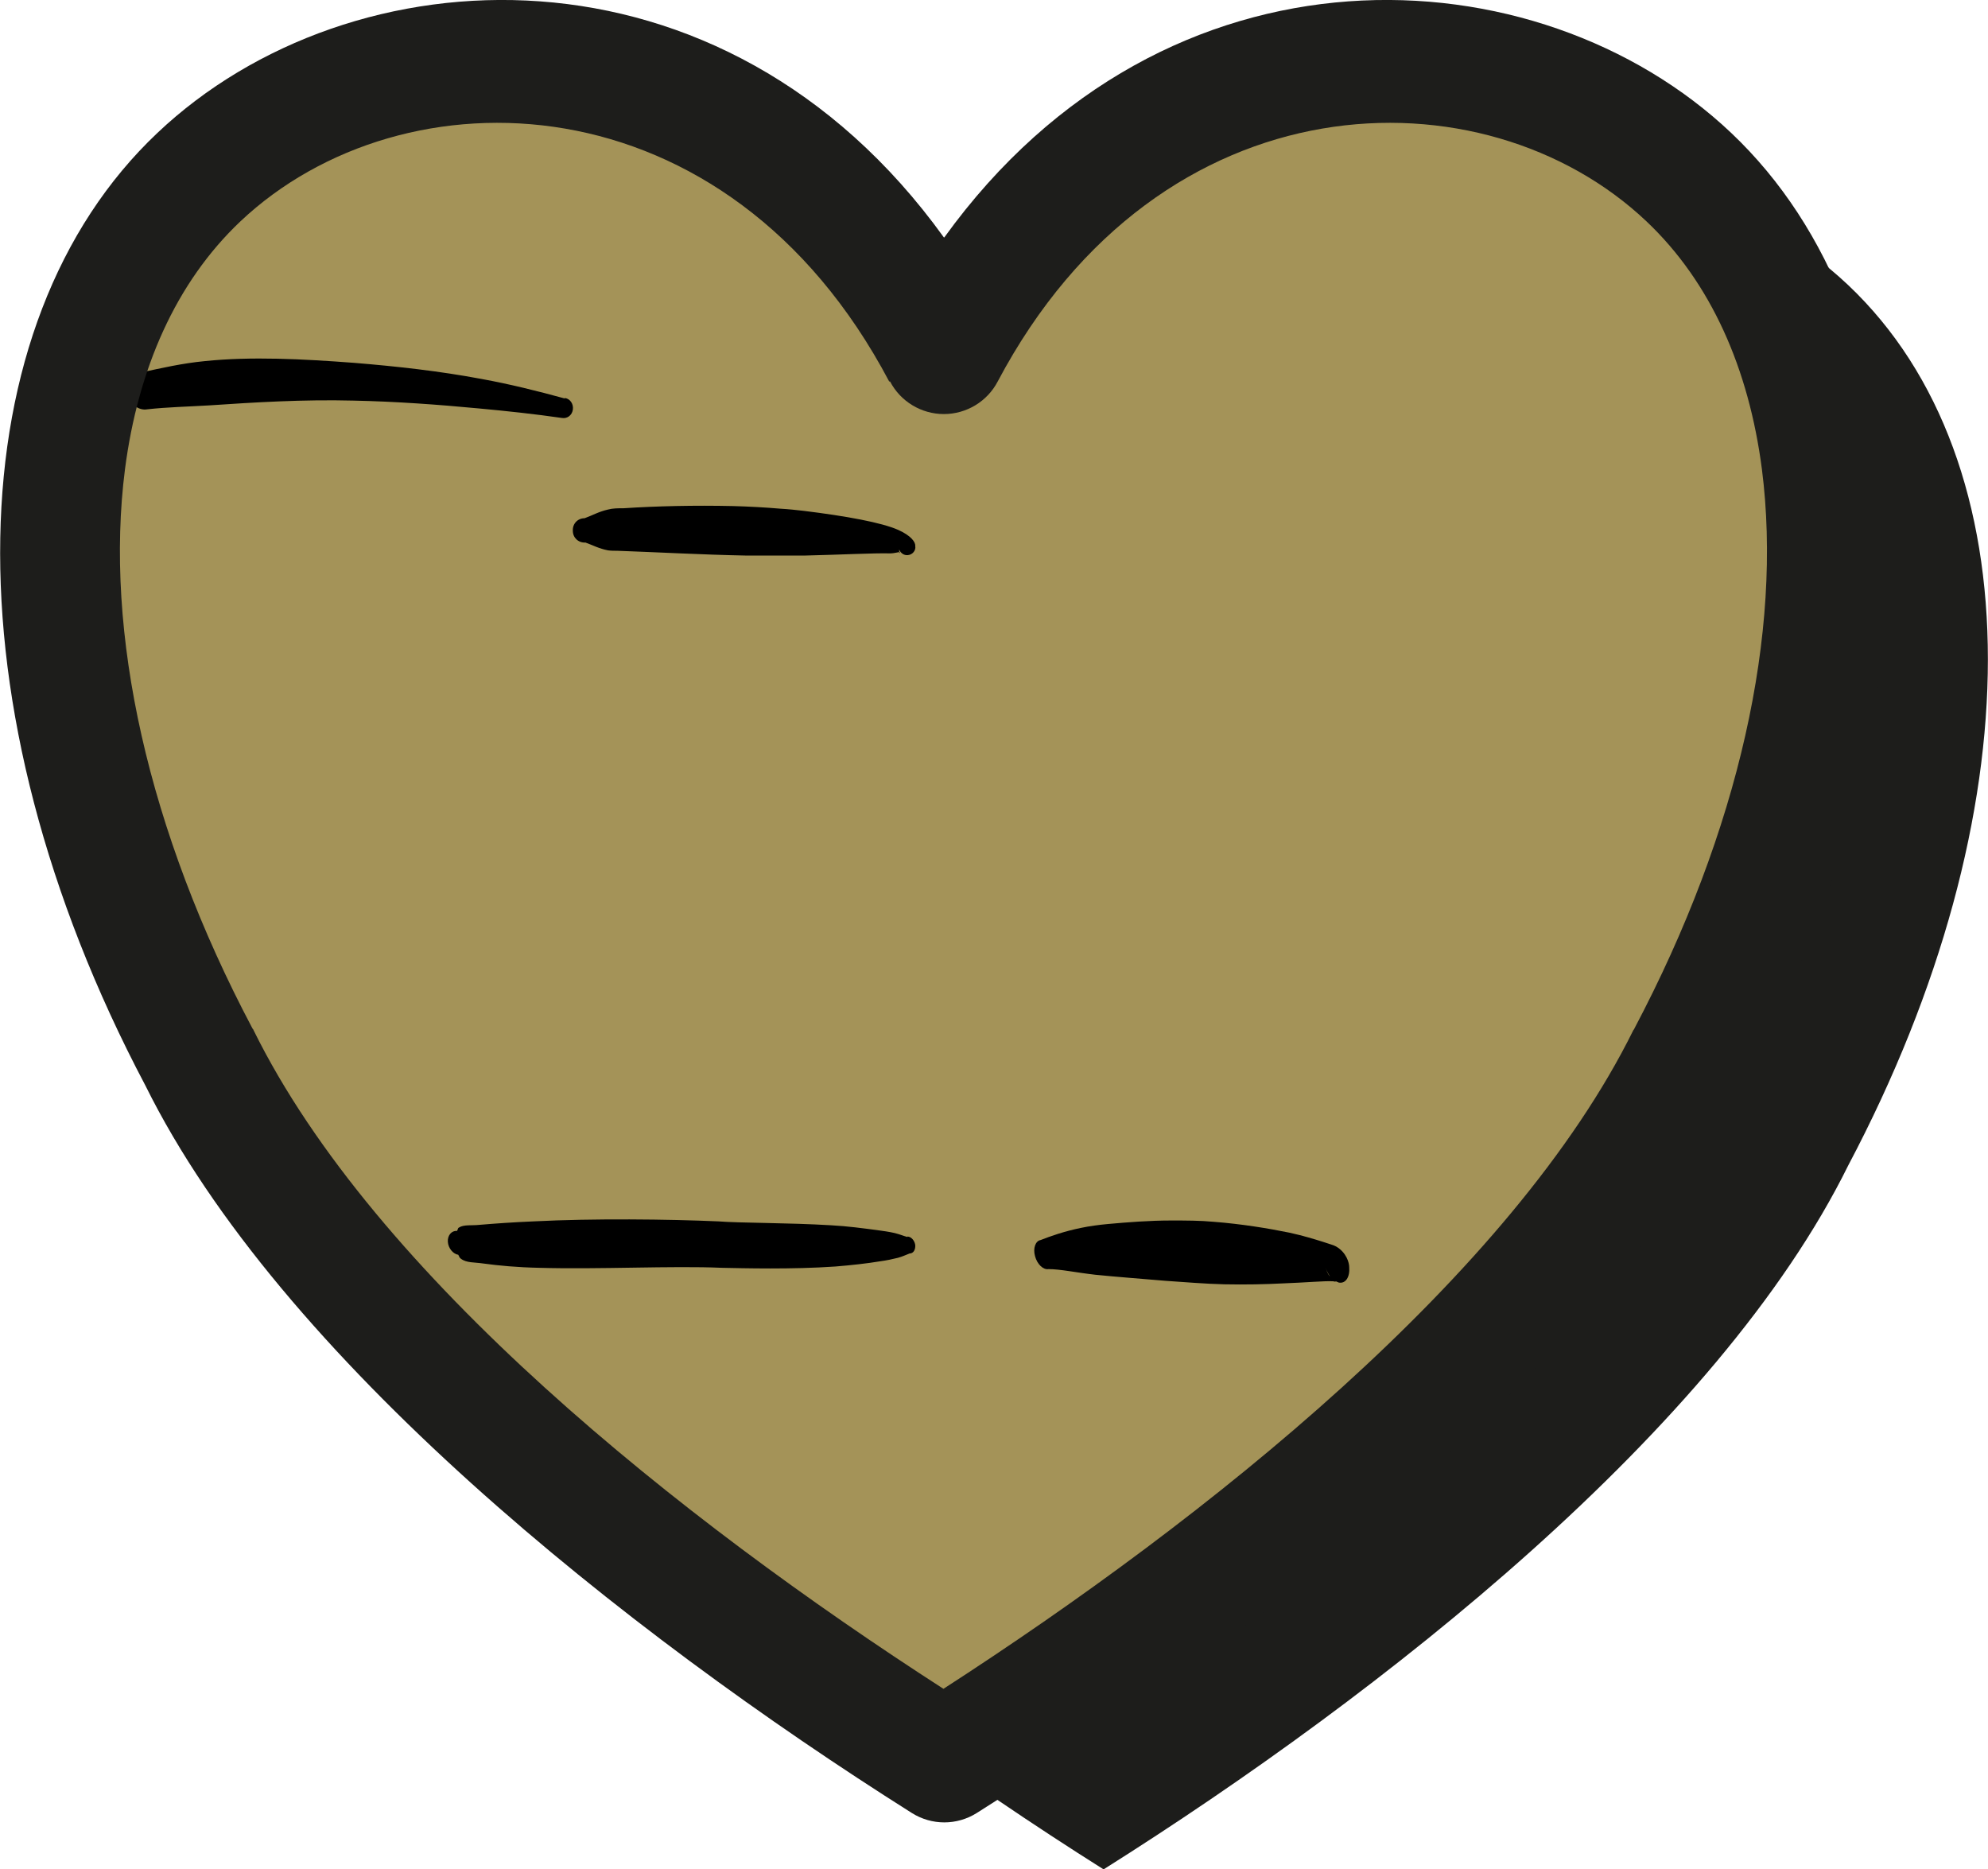<?xml version="1.0" encoding="UTF-8"?>
<svg id="Ebene_2" data-name="Ebene 2" xmlns="http://www.w3.org/2000/svg" viewBox="0 0 45.81 43.07">
  <defs>
    <style>
      .cls-1 {
        fill: #1d1d1b;
      }

      .cls-1, .cls-2, .cls-3 {
        fill-rule: evenodd;
      }

      .cls-2 {
        fill: #a49358;
      }
    </style>
  </defs>
  <g id="Ebene_1-2" data-name="Ebene 1">
    <g id="Ebene91">
      <g id="Ebene27">
        <path class="cls-1" d="m25.43,10.63c4.29-8.11,12.87-8.11,17.16-4.06,4.29,4.06,4.29,12.17,0,20.28-3,6.08-10.73,12.17-17.16,16.22-6.44-4.06-14.16-10.14-17.16-16.22-4.29-8.11-4.29-16.22,0-20.28,4.29-4.06,12.87-4.06,17.16,4.06Z"/>
        <path class="cls-2" d="m21.75,8.13C26.04.02,34.62.02,38.92,4.08c4.29,4.06,4.29,12.17,0,20.28-3,6.08-10.73,12.17-17.16,16.22-6.44-4.06-14.16-10.14-17.16-16.22C.3,16.25.3,8.13,4.59,4.08,8.88.02,17.46.02,21.75,8.13Z"/>
        <path class="cls-3" d="m20.91,28.5c-.08-.02-.17-.06-.29-.09-.13-.03-.27-.05-.42-.07-.31-.04-.67-.09-1.05-.11-1-.06-2.1-.05-2.6-.09-1.15-.05-2.88-.07-4.25,0-.47.02-.9.05-1.25.08-.18.02-.36-.01-.47.06-.04.02-.02.04-.05.08-.12-.01-.22.1-.21.25s.12.28.24.3c.03.05.02.06.06.09.13.1.31.08.51.11.36.05.8.09,1.29.1,1.37.04,3.07-.05,4.21,0,.5.01,1.62.04,2.62-.03.37-.03.73-.07,1.03-.12.15-.02.29-.05.41-.08.11-.03.19-.07.27-.1.09,0,.14-.09.13-.2-.02-.11-.1-.19-.18-.19Z"/>
        <path class="cls-3" d="m30.78,29.52s.05.02.07.03c.16.03.26-.13.24-.36,0-.09-.06-.33-.3-.47-.05-.03-.16-.06-.31-.11-.19-.06-.45-.14-.77-.21-.49-.1-1.1-.2-1.74-.25-.32-.03-.65-.03-.98-.03-.5,0-1,.04-1.45.08-.22.02-.44.05-.63.09-.39.08-.7.19-.93.28-.12.02-.18.19-.13.37.05.19.19.32.31.3.27,0,.64.08,1.08.13.49.05,1.04.09,1.62.14.45.03.91.07,1.35.08.48.01.94,0,1.33-.02.55-.02.97-.06,1.17-.05.03,0,.07.02.07,0Zm-.23-.31c.02.07.04.14.1.2-.04-.06-.08-.12-.1-.2Z"/>
        <path class="cls-3" d="m20.72,12.71h0s0-.05,0-.05c.03.08.11.14.2.13.11-.01.19-.11.17-.21.01-.09-.1-.24-.39-.37-.38-.17-1.2-.32-2.18-.44-.17-.02-.36-.04-.54-.05-.35-.03-.72-.05-1.08-.06-.89-.02-1.78,0-2.53.05-.13,0-.25,0-.36.03-.22.05-.37.14-.54.2-.16,0-.28.13-.27.29,0,.16.13.28.29.27.17.06.31.14.52.18.07.01.15.01.22.01.86.03,1.93.09,2.97.11.46,0,.91,0,1.34,0,.86-.02,1.57-.06,1.98-.05.08,0,.17-.03.22-.03Zm0,0s.02,0,.02.02c0,.03-.01.01-.02-.02Z"/>
        <path class="cls-3" d="m13.01,9.18c-.62-.17-1.26-.33-1.92-.45-.96-.18-1.95-.29-2.93-.37-1.19-.09-2.37-.15-3.44-.04-.52.05-1,.16-1.46.26-.22.04-.36.26-.32.49s.25.4.46.36c.45-.05.92-.06,1.42-.09,1.04-.07,2.17-.14,3.33-.11.96.02,1.93.09,2.88.18.65.06,1.3.13,1.92.22.12.02.23-.06.25-.19.02-.13-.06-.25-.18-.27Z"/>
        <path class="cls-1" d="m21.75,5.47C16.65-1.61,8.08-1.15,3.63,3.06c-4.65,4.39-4.92,13.17-.28,21.95,3.1,6.26,11.02,12.57,17.66,16.76.46.29,1.04.29,1.5,0,6.64-4.19,14.57-10.51,17.67-16.78,4.63-8.76,4.35-17.54-.29-21.93-4.45-4.21-13.02-4.67-18.13,2.41h0Zm-1.24,3.32c.24.46.72.75,1.24.75s1-.29,1.24-.75c3.75-7.08,11.21-7.23,14.95-3.69h0c1.49,1.41,2.36,3.4,2.66,5.71.48,3.75-.52,8.31-2.94,12.89,0,.01-.01.02-.02.03-2.79,5.65-9.83,11.26-15.9,15.18-6.07-3.91-13.11-9.52-15.9-15.18,0-.01-.01-.02-.02-.03-2.42-4.57-3.42-9.14-2.94-12.89.3-2.31,1.17-4.3,2.66-5.71,3.75-3.54,11.21-3.39,14.95,3.69Z"/>
      </g>
    </g>
  </g>
</svg>